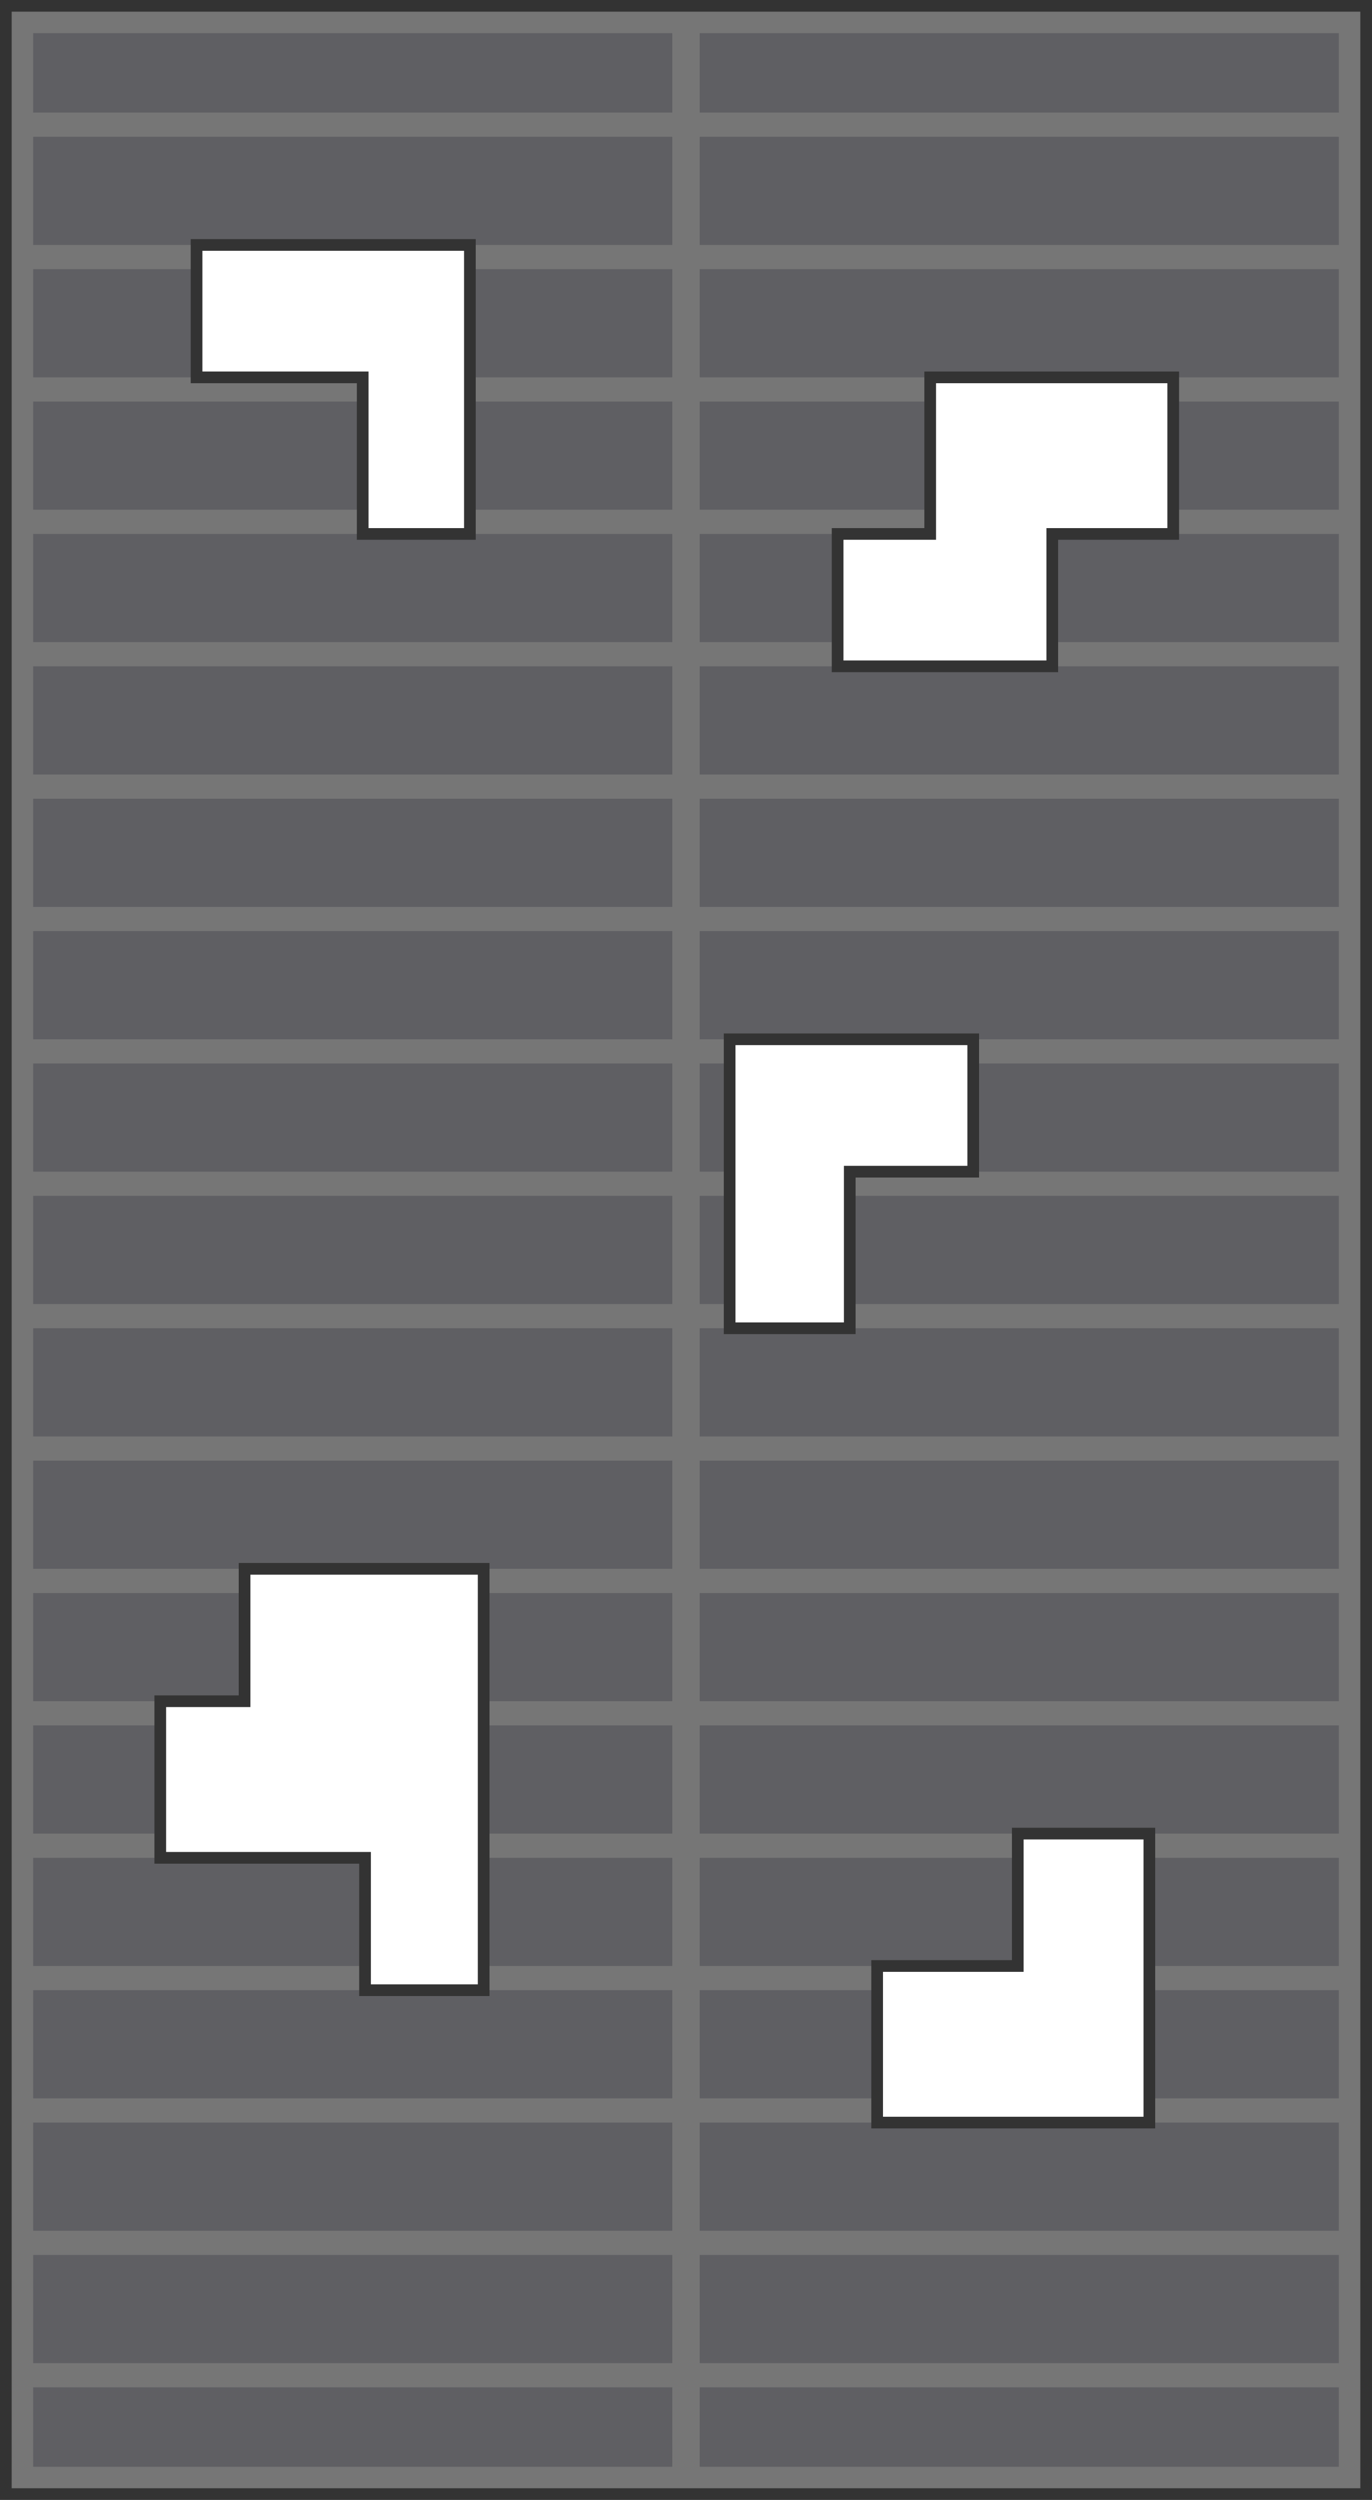 <?xml version="1.0" encoding="UTF-8" standalone="no"?>
<!-- Created with Inkscape (http://www.inkscape.org/) -->

<svg
   width="248.508mm"
   height="452.671mm"
   viewBox="0 0 248.508 452.671"
   version="1.1"
   id="svg5"
   xml:space="preserve"
   xmlns="http://www.w3.org/2000/svg"
   xmlns:svg="http://www.w3.org/2000/svg"><defs
     id="defs2"><clipPath
       clipPathUnits="userSpaceOnUse"
       id="clipPath3"><path
         d="M 1.058,1.058 V 451.613 H 247.449 V 1.058 Z M 35.603,44.358 H 85.111 V 68.329 96.682 H 65.695 V 68.329 H 35.603 Z M 132.158,188.188 h 44.119 v 23.972 h -22.364 v 28.353 h -21.755 z m 26.718,167.802 h 25.471 v -23.972 h 23.834 v 52.324 H 158.876 Z M 44.299,284.074 h 43.305 v 47.944 28.353 H 66.12 V 336.399 H 29.03 V 308.046 H 44.299 Z M 190.595,120.654 H 151.716 V 96.682 h 16.769 V 68.329 h 44.02 v 28.353 h -21.91 z"
         style="fill:#5f5f63;stroke:#333333;stroke-width:2.117"
         id="path4" /></clipPath></defs><g
     id="g20"
     clip-path="url(#clipPath3)"
     transform="translate(2.8946632e-5)"><rect
       style="fill:#5f5f63;fill-opacity:1;stroke:#767676;stroke-width:4.072;stroke-linejoin:miter;stroke-dasharray:none;stroke-opacity:1"
       id="rect1514-3"
       width="240.57"
       height="444.734"
       x="3.969"
       y="3.969" /><rect
       style="fill:#767676;fill-opacity:1;stroke:none;stroke-width:1.22;stroke-linejoin:miter;stroke-dasharray:none;stroke-opacity:1"
       id="rect21718"
       width="4.957"
       height="442.668"
       x="121.775"
       y="5.048" /><g
       id="g14"
       transform="translate(0,-2.755)"><rect
         style="fill:#767676;fill-opacity:1;stroke:none;stroke-width:2.592;stroke-linejoin:miter;stroke-dasharray:none;stroke-opacity:1"
         id="rect21781"
         width="241.559"
         height="4.381"
         x="3.474"
         y="23.141" /><rect
         style="fill:#767676;fill-opacity:1;stroke:none;stroke-width:2.592;stroke-linejoin:miter;stroke-dasharray:none;stroke-opacity:1"
         id="rect21781-1"
         width="241.559"
         height="4.381"
         x="3.474"
         y="47.112" /><rect
         style="fill:#767676;fill-opacity:1;stroke:none;stroke-width:2.592;stroke-linejoin:miter;stroke-dasharray:none;stroke-opacity:1"
         id="rect21781-0"
         width="241.559"
         height="4.381"
         x="3.474"
         y="71.084" /><rect
         style="fill:#767676;fill-opacity:1;stroke:none;stroke-width:2.592;stroke-linejoin:miter;stroke-dasharray:none;stroke-opacity:1"
         id="rect21781-0-4"
         width="241.559"
         height="4.381"
         x="3.474"
         y="95.056" /><rect
         style="fill:#767676;fill-opacity:1;stroke:none;stroke-width:2.592;stroke-linejoin:miter;stroke-dasharray:none;stroke-opacity:1"
         id="rect21781-3"
         width="241.559"
         height="4.381"
         x="3.474"
         y="119.027" /><rect
         style="fill:#767676;fill-opacity:1;stroke:none;stroke-width:2.592;stroke-linejoin:miter;stroke-dasharray:none;stroke-opacity:1"
         id="rect21781-1-0"
         width="241.559"
         height="4.381"
         x="3.474"
         y="142.999" /><rect
         style="fill:#767676;fill-opacity:1;stroke:none;stroke-width:2.592;stroke-linejoin:miter;stroke-dasharray:none;stroke-opacity:1"
         id="rect21781-0-5"
         width="241.559"
         height="4.381"
         x="3.474"
         y="166.971" /><rect
         style="fill:#767676;fill-opacity:1;stroke:none;stroke-width:2.592;stroke-linejoin:miter;stroke-dasharray:none;stroke-opacity:1"
         id="rect1"
         width="241.559"
         height="4.381"
         x="3.474"
         y="214.914" /><rect
         style="fill:#767676;fill-opacity:1;stroke:none;stroke-width:2.592;stroke-linejoin:miter;stroke-dasharray:none;stroke-opacity:1"
         id="rect2"
         width="241.559"
         height="4.381"
         x="3.474"
         y="238.886" /><rect
         style="fill:#767676;fill-opacity:1;stroke:none;stroke-width:2.592;stroke-linejoin:miter;stroke-dasharray:none;stroke-opacity:1"
         id="rect3"
         width="241.559"
         height="4.381"
         x="3.474"
         y="262.857" /><rect
         style="fill:#767676;fill-opacity:1;stroke:none;stroke-width:2.592;stroke-linejoin:miter;stroke-dasharray:none;stroke-opacity:1"
         id="rect4"
         width="241.559"
         height="4.381"
         x="3.474"
         y="286.829" /><rect
         style="fill:#767676;fill-opacity:1;stroke:none;stroke-width:2.592;stroke-linejoin:miter;stroke-dasharray:none;stroke-opacity:1"
         id="rect5"
         width="241.559"
         height="4.381"
         x="3.474"
         y="310.801" /><rect
         style="fill:#767676;fill-opacity:1;stroke:none;stroke-width:2.592;stroke-linejoin:miter;stroke-dasharray:none;stroke-opacity:1"
         id="rect8"
         width="241.559"
         height="4.381"
         x="3.474"
         y="334.772" /><rect
         style="fill:#767676;fill-opacity:1;stroke:none;stroke-width:2.592;stroke-linejoin:miter;stroke-dasharray:none;stroke-opacity:1"
         id="rect9"
         width="241.559"
         height="4.381"
         x="3.474"
         y="358.744" /><rect
         style="fill:#767676;fill-opacity:1;stroke:none;stroke-width:2.592;stroke-linejoin:miter;stroke-dasharray:none;stroke-opacity:1"
         id="rect11"
         width="241.559"
         height="4.381"
         x="3.474"
         y="406.688" /><rect
         style="fill:#767676;fill-opacity:1;stroke:none;stroke-width:2.592;stroke-linejoin:miter;stroke-dasharray:none;stroke-opacity:1"
         id="rect12"
         width="241.559"
         height="4.381"
         x="3.474"
         y="382.716" /><rect
         style="fill:#767676;fill-opacity:1;stroke:none;stroke-width:2.592;stroke-linejoin:miter;stroke-dasharray:none;stroke-opacity:1"
         id="rect21781-0-4-2"
         width="241.559"
         height="4.381"
         x="3.474"
         y="190.942" /><rect
         style="fill:#767676;fill-opacity:1;stroke:none;stroke-width:2.592;stroke-linejoin:miter;stroke-dasharray:none;stroke-opacity:1"
         id="rect14"
         width="241.559"
         height="4.381"
         x="3.474"
         y="430.659" /></g></g><path
     d="M 1.058,1.058 V 451.613 H 247.45 V 1.058 Z M 35.603,44.358 H 85.111 V 68.329 96.682 H 65.695 V 68.329 H 35.603 Z M 132.158,188.188 h 44.119 v 23.972 h -22.364 v 28.353 h -21.755 z m 26.718,167.802 h 25.471 v -23.972 h 23.834 v 52.324 H 158.876 Z M 44.299,284.074 h 43.305 v 47.944 28.353 H 66.12 V 336.399 H 29.03 V 308.046 H 44.299 Z M 190.595,120.654 H 151.716 V 96.682 h 16.769 V 68.329 h 44.02 v 28.353 h -21.91 z"
     style="fill:none;stroke:#333333;stroke-width:2.117"
     id="path2" /></svg>
